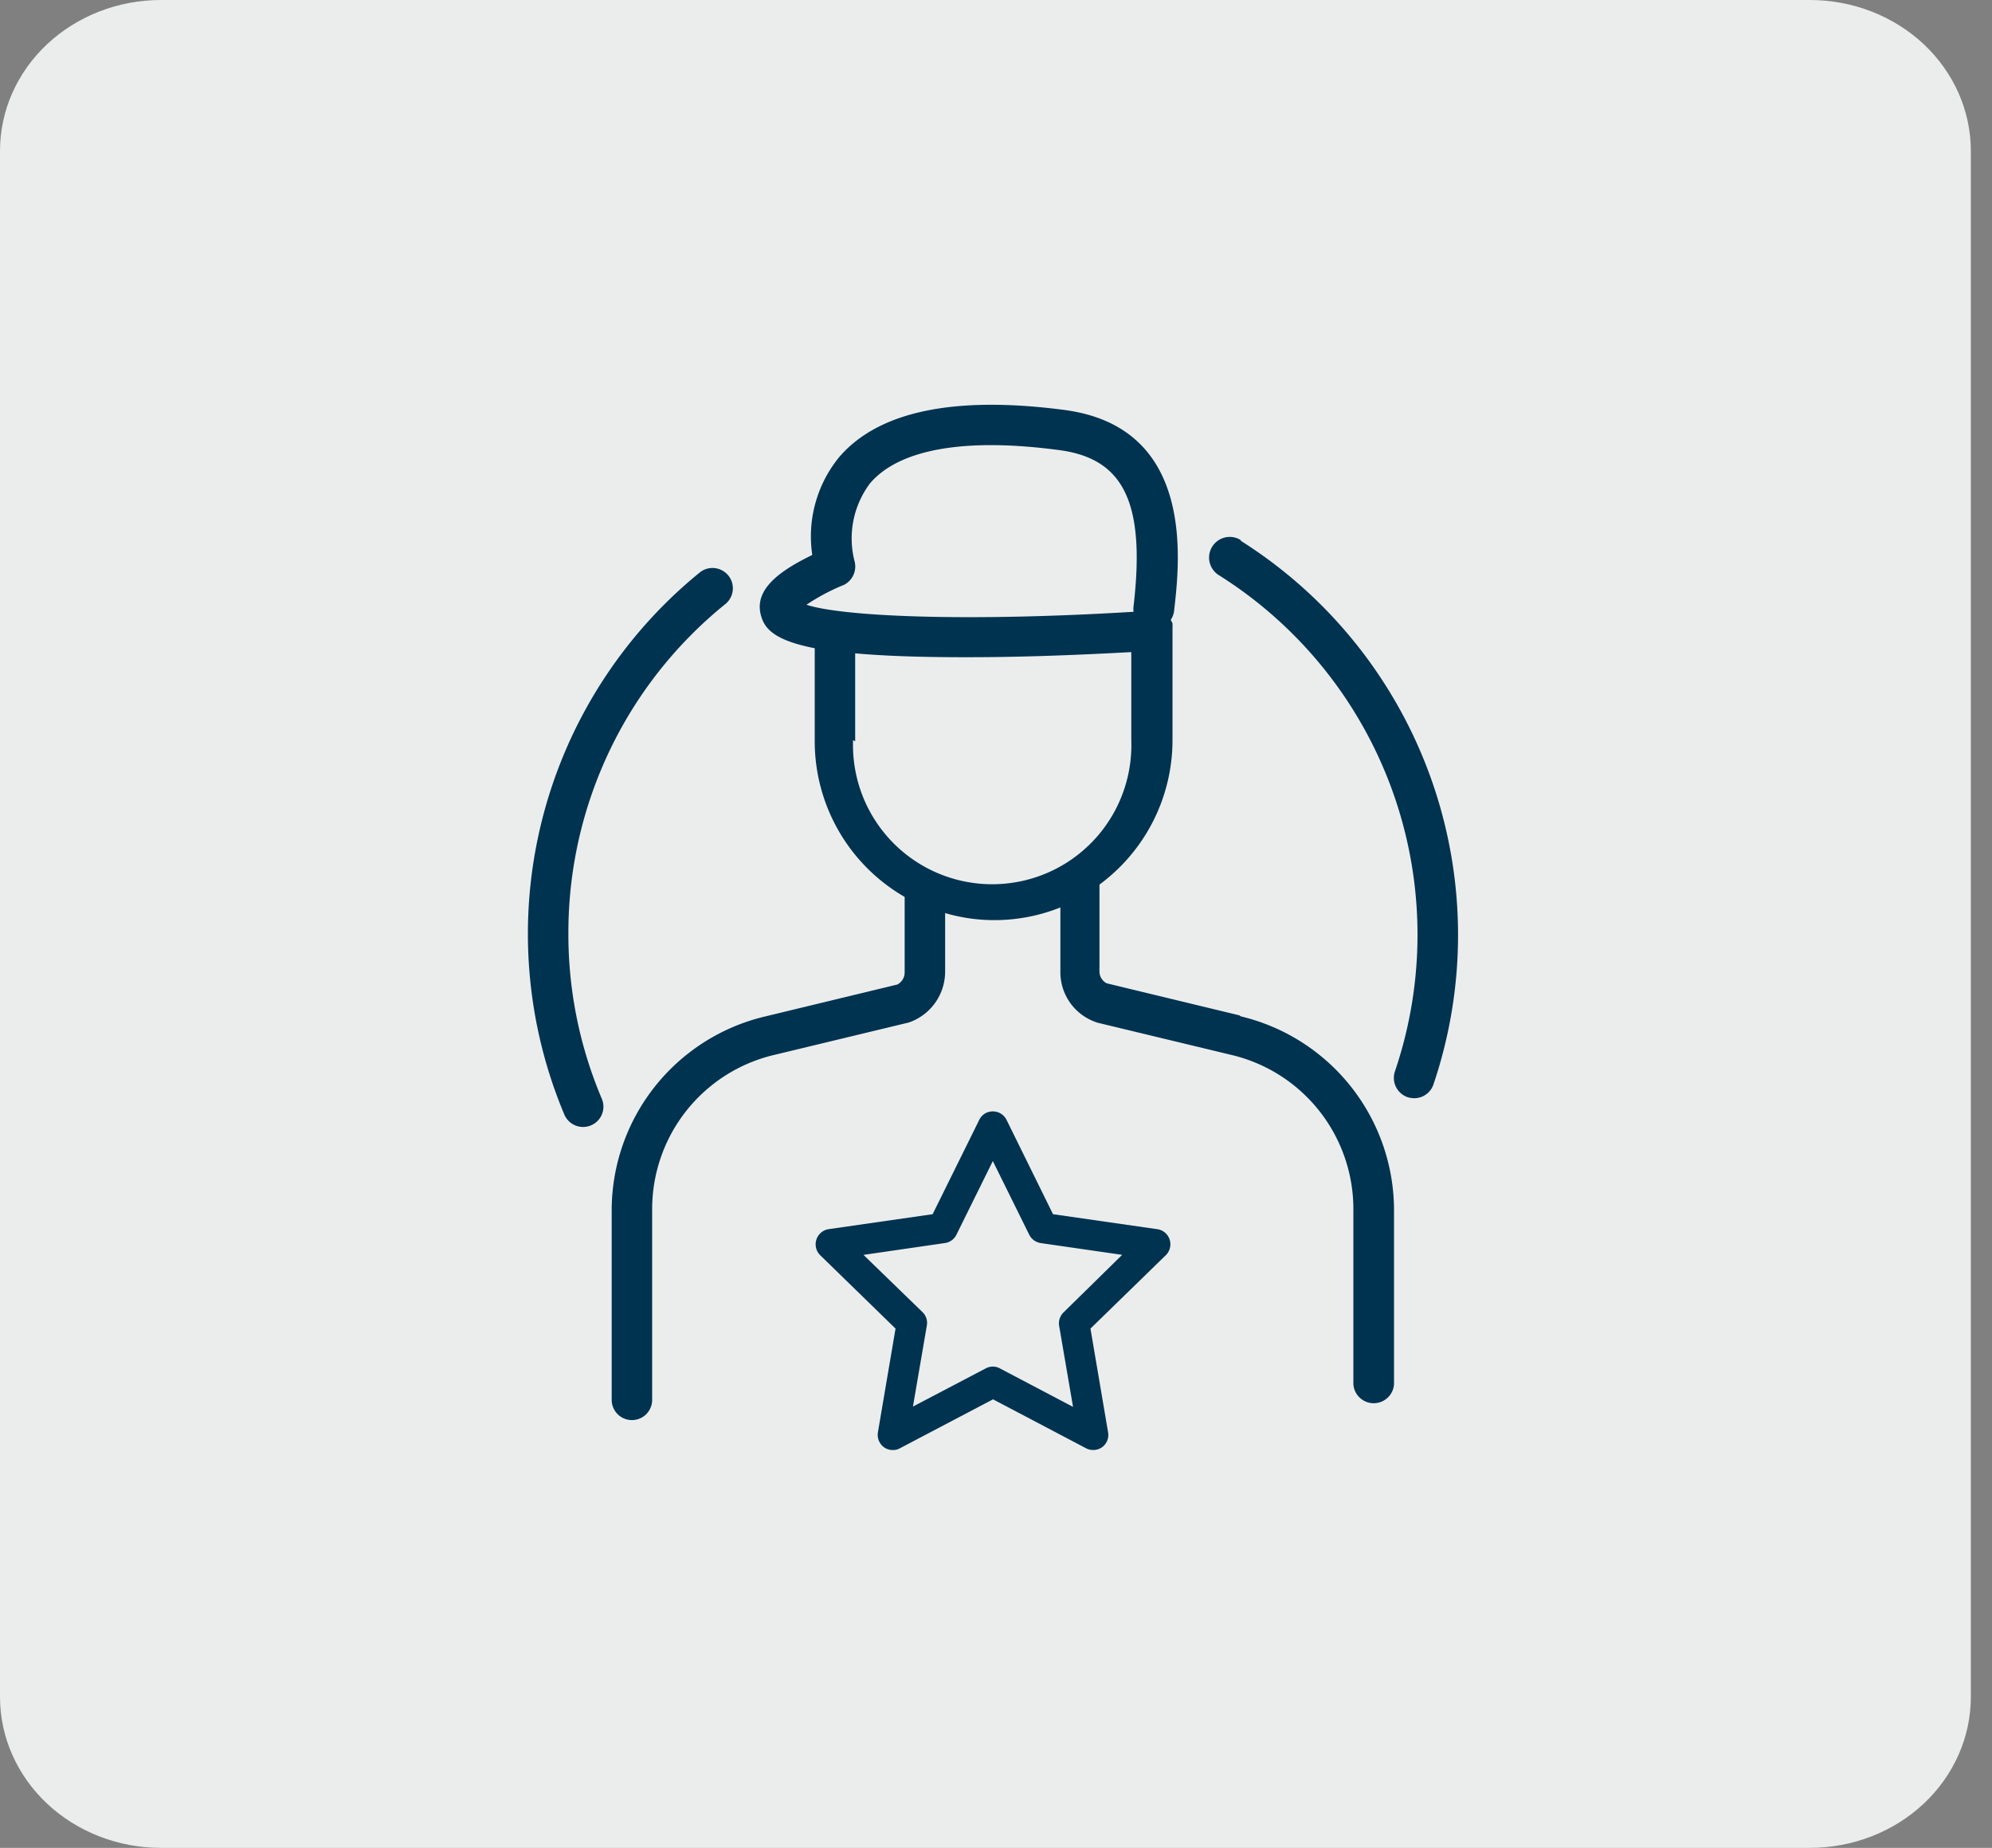 <svg width="69" height="64" fill="none" xmlns="http://www.w3.org/2000/svg"><rect width="100%" height="100%" fill="#808080" stroke="none"/><path d="M62.675 64h-57.1c-1.478 0-2.896-.55-3.942-1.53C.587 61.488 0 60.16 0 58.772V5.227C0 3.84.587 2.51 1.633 1.53S4.097 0 5.575 0h57.116c1.48 0 2.897.55 3.943 1.53 1.045.981 1.633 2.31 1.633 3.697v53.546c0 1.386-.588 2.716-1.633 3.696C65.588 63.45 64.17 64 62.69 64" fill="#EBEDED"/><path d="m42.93 35.166-4.596-1.11a.463.463 0 0 1-.25-.414v-3.005a6.217 6.217 0 0 0 2.53-4.998v-3.876a.855.855 0 0 0 0-.123v-.049a.75.75 0 0 0-.062-.121.707.707 0 0 0 .116-.305c.201-1.743.738-6.37-3.803-6.967-3.816-.5-6.437.049-7.796 1.633a4.34 4.34 0 0 0-.933 3.39c-1.115.542-2.005 1.176-1.786 2.06.11.445.396.883 1.871 1.17v3.23a6.223 6.223 0 0 0 3.115 5.383v2.62a.47.47 0 0 1-.256.415l-4.596 1.11a6.906 6.906 0 0 0-5.296 6.704v6.57a.701.701 0 0 0 1.402 0v-6.576a5.486 5.486 0 0 1 4.224-5.37l4.656-1.121.104-.037a1.866 1.866 0 0 0 1.164-1.731v-2.024c.555.162 1.13.244 1.707.244.783 0 1.558-.149 2.285-.439v2.219a1.829 1.829 0 0 0 1.17 1.73l.098.038 4.657 1.121a5.486 5.486 0 0 1 4.224 5.37v6.04a.706.706 0 0 0 1.408 0v-6.04a6.912 6.912 0 0 0-5.303-6.705l-.055-.036ZM29.208 20.269a.713.713 0 0 0 .39-.841 3.176 3.176 0 0 1 .543-2.694c1.017-1.183 3.285-1.58 6.54-1.146 2.249.292 2.999 1.828 2.584 5.406a.686.686 0 0 0 0 .195c-5.809.354-10.087.165-11.33-.244a7.196 7.196 0 0 1 1.267-.676h.006Zm.414 5.406v-3.047c.945.085 2.17.134 3.761.134h.183c2.25 0 4.492-.116 5.62-.177v3.048a4.819 4.819 0 0 1-4.818 4.992 4.822 4.822 0 0 1-4.819-4.992" fill="#003350"/><path d="m40.077 42.571-3.602-.518-1.61-3.267a.525.525 0 0 0-.475-.293.512.512 0 0 0-.47.293l-1.615 3.267-3.602.518a.531.531 0 0 0-.293.902l2.61 2.542-.61 3.59a.536.536 0 0 0 .207.518c.09.065.2.1.31.098a.48.48 0 0 0 .245-.061l3.224-1.695 3.224 1.695a.537.537 0 0 0 .555-.037.524.524 0 0 0 .207-.518l-.61-3.59 2.61-2.542a.53.53 0 0 0-.293-.902h-.012Zm-3.237 2.883a.53.53 0 0 0-.152.47l.481 2.803-2.535-1.334a.512.512 0 0 0-.488 0l-2.523 1.322.481-2.804a.519.519 0 0 0-.152-.469l-2.042-1.98 2.822-.41a.523.523 0 0 0 .396-.286l1.262-2.554 1.262 2.554a.536.536 0 0 0 .396.287l2.822.408-2.03 1.993ZM19.688 32.331a14.629 14.629 0 0 1 5.437-11.41.702.702 0 0 0-.111-1.165.704.704 0 0 0-.779.074 16.14 16.14 0 0 0-4.687 18.773.706.706 0 0 0 .926.372.701.701 0 0 0 .372-.92 14.573 14.573 0 0 1-1.158-5.724Zm23.284-13.629a.716.716 0 1 0-.75 1.22 14.708 14.708 0 0 1 6.095 17.188.707.707 0 0 0 .44.89.768.768 0 0 0 .23.036.702.702 0 0 0 .665-.475 16.147 16.147 0 0 0-6.668-18.828" fill="#003350"/></svg>